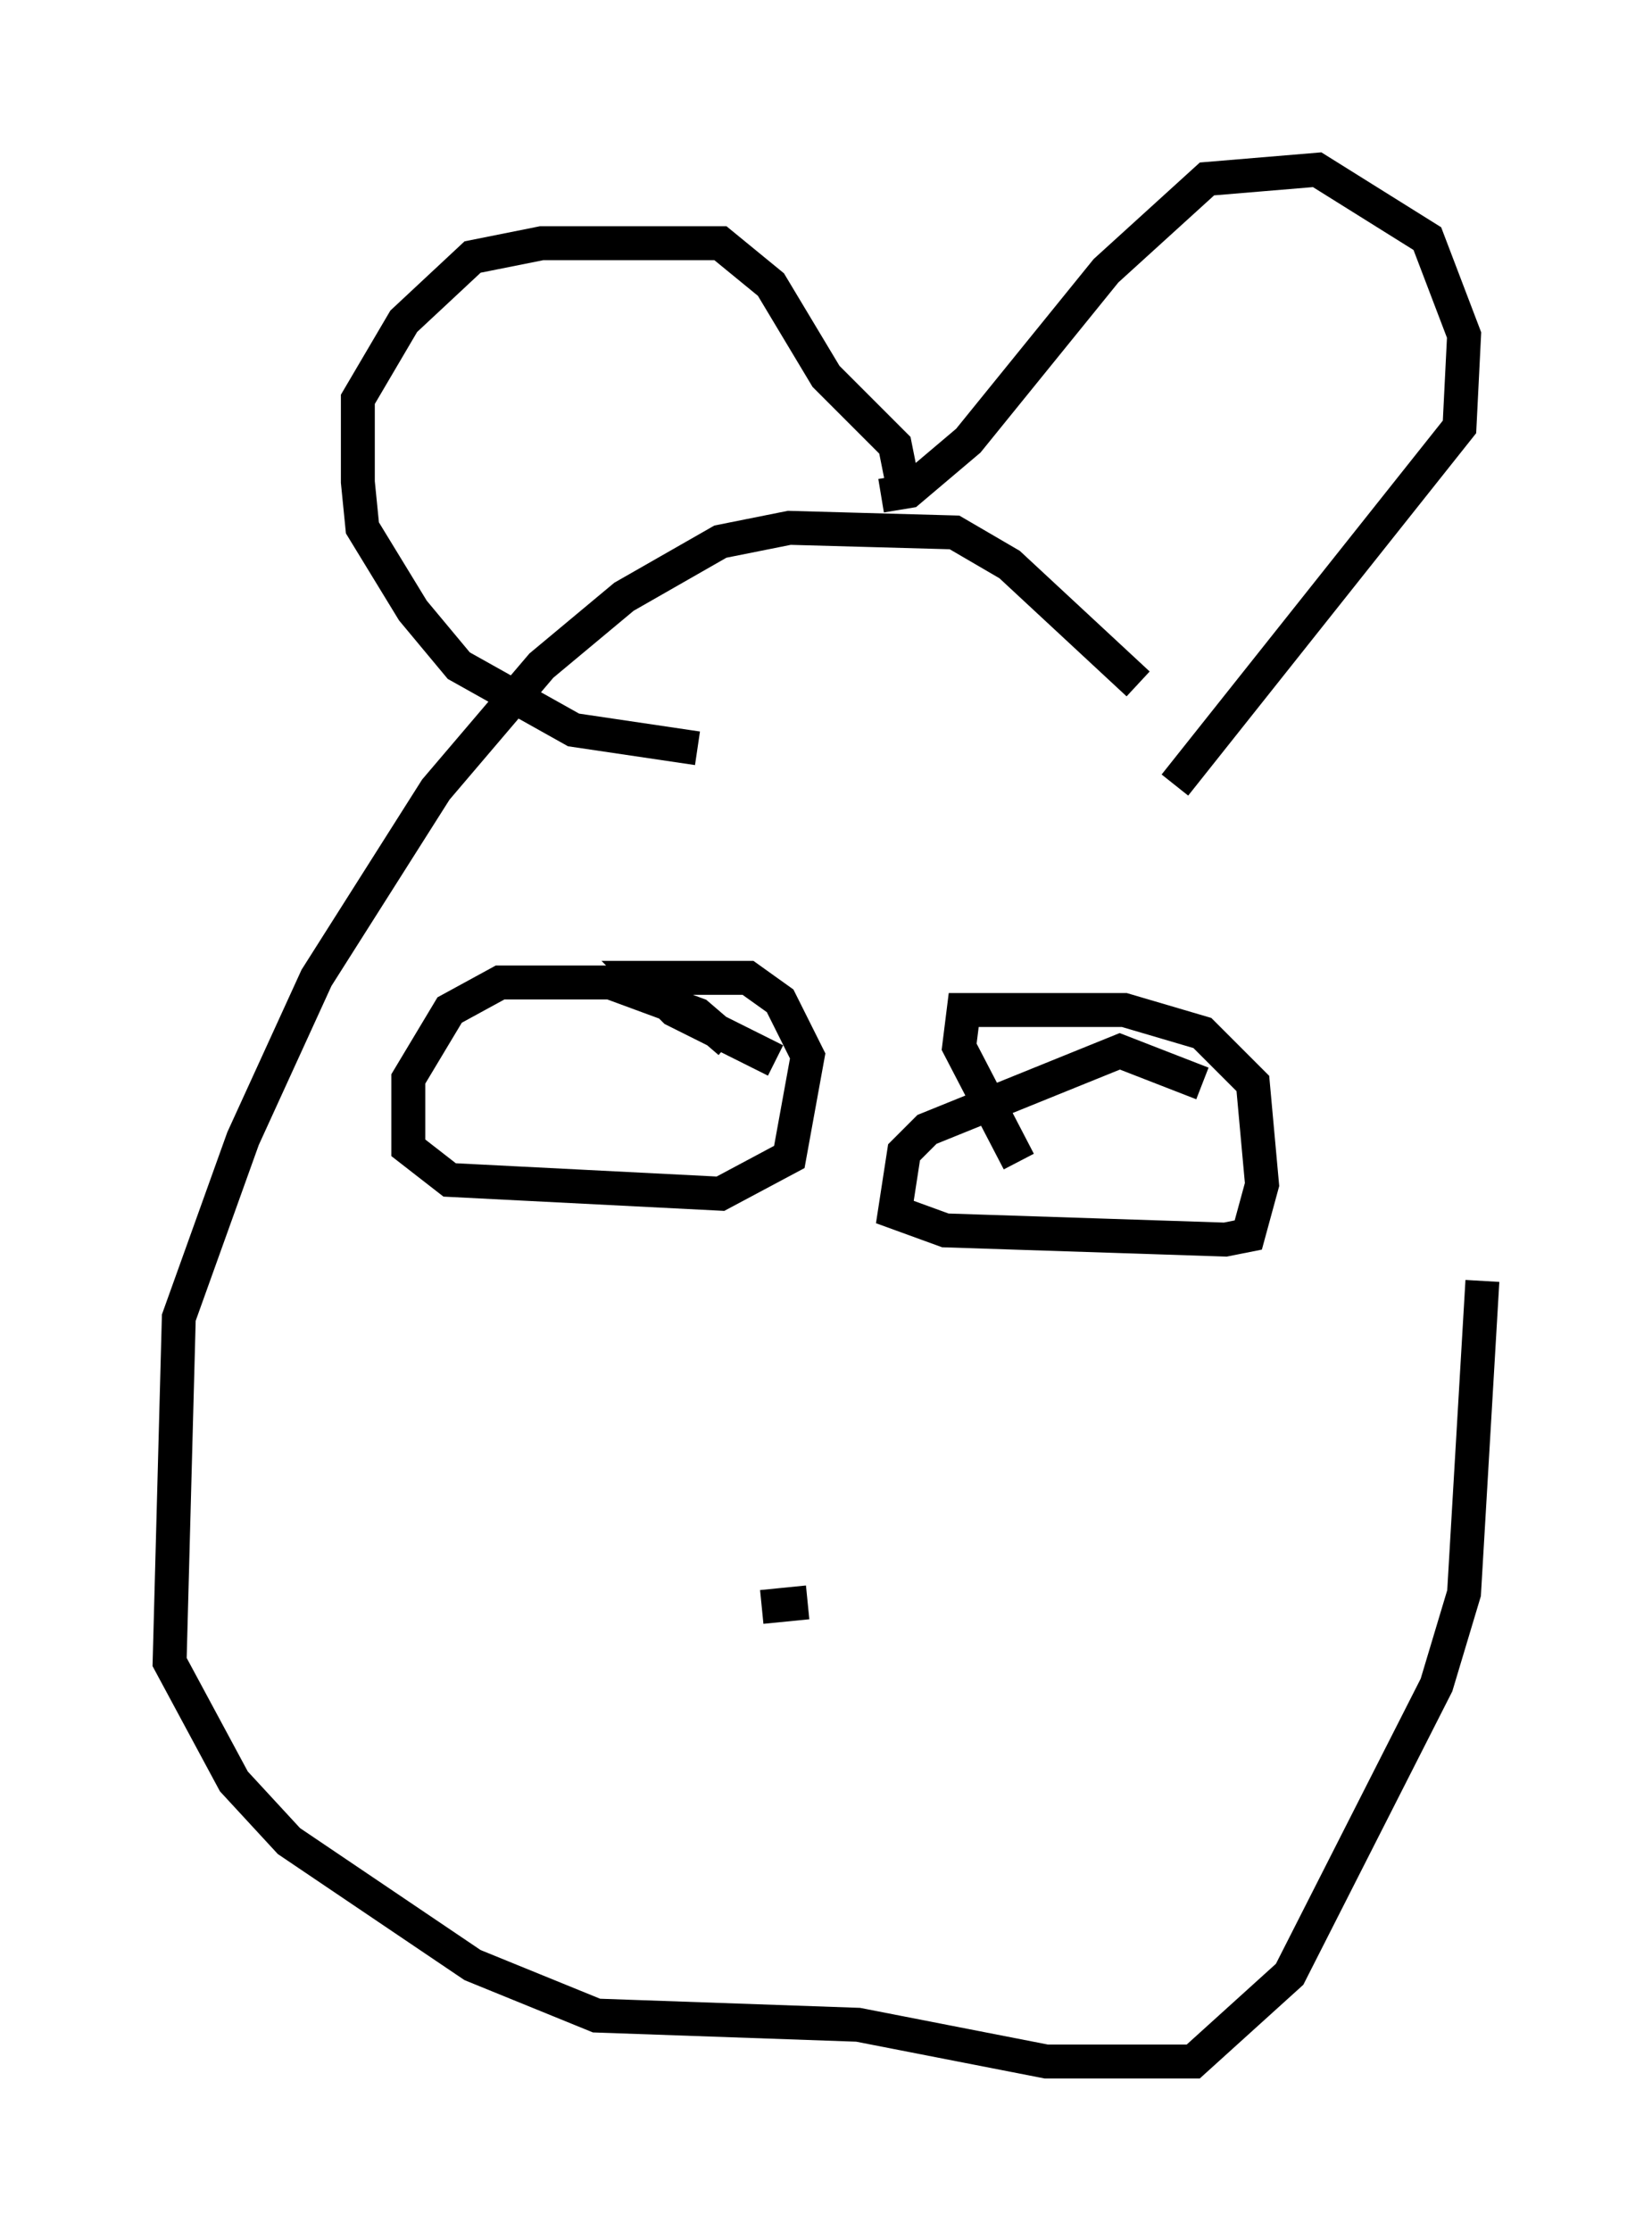 <?xml version="1.0" encoding="utf-8" ?>
<svg baseProfile="full" height="65.75" version="1.1" width="48.701" xmlns="http://www.w3.org/2000/svg" xmlns:ev="http://www.w3.org/2001/xml-events" xmlns:xlink="http://www.w3.org/1999/xlink"><defs /><rect fill="white" height="65.75" width="48.701" x="0" y="0" /><path d="M37.882, 25.568 m-4.33, -5.413 l-3.789, -3.518 -1.624, -0.947 l-4.871, -0.135 -2.03, 0.406 l-2.842, 1.624 -2.436, 2.03 l-3.112, 3.654 -3.518, 5.548 l-2.165, 4.736 -1.894, 5.277 l-0.271, 10.149 1.894, 3.518 l1.624, 1.759 5.413, 3.654 l3.654, 1.488 7.713, 0.271 l5.548, 1.083 4.33, 0.0 l2.842, -2.571 4.33, -8.525 l0.812, -2.706 0.541, -9.202 m-17.726, -23.139 l0.812, -0.135 1.759, -1.488 l4.059, -5.007 2.977, -2.706 l3.248, -0.271 3.248, 2.03 l1.083, 2.842 -0.135, 2.706 l-8.39, 10.555 m-7.984, -8.66 l-0.271, -1.353 -2.03, -2.03 l-1.624, -2.706 -1.488, -1.218 l-5.277, 0.0 -2.03, 0.406 l-2.03, 1.894 -1.353, 2.3 l0.0, 2.436 0.135, 1.353 l1.488, 2.436 1.353, 1.624 l3.383, 1.894 3.654, 0.541 m0.947, 8.66 l-0.947, -0.812 -2.571, -0.947 l-3.248, 0.0 -1.488, 0.812 l-1.218, 2.03 0.0, 2.03 l1.218, 0.947 7.984, 0.406 l2.03, -1.083 0.541, -2.977 l-0.812, -1.624 -0.947, -0.677 l-3.112, 0.0 0.947, 0.947 l2.977, 1.488 m12.584, 0.677 l-2.436, -0.947 -5.683, 2.3 l-0.677, 0.677 -0.271, 1.759 l1.488, 0.541 8.254, 0.271 l0.677, -0.135 0.406, -1.488 l-0.271, -2.977 -1.488, -1.488 l-2.3, -0.677 -4.736, 0.0 l-0.135, 1.083 1.759, 3.383 m-6.225, 12.99 l-1.353, 0.135 " fill="none" stroke="black" stroke-width="1" /></svg>